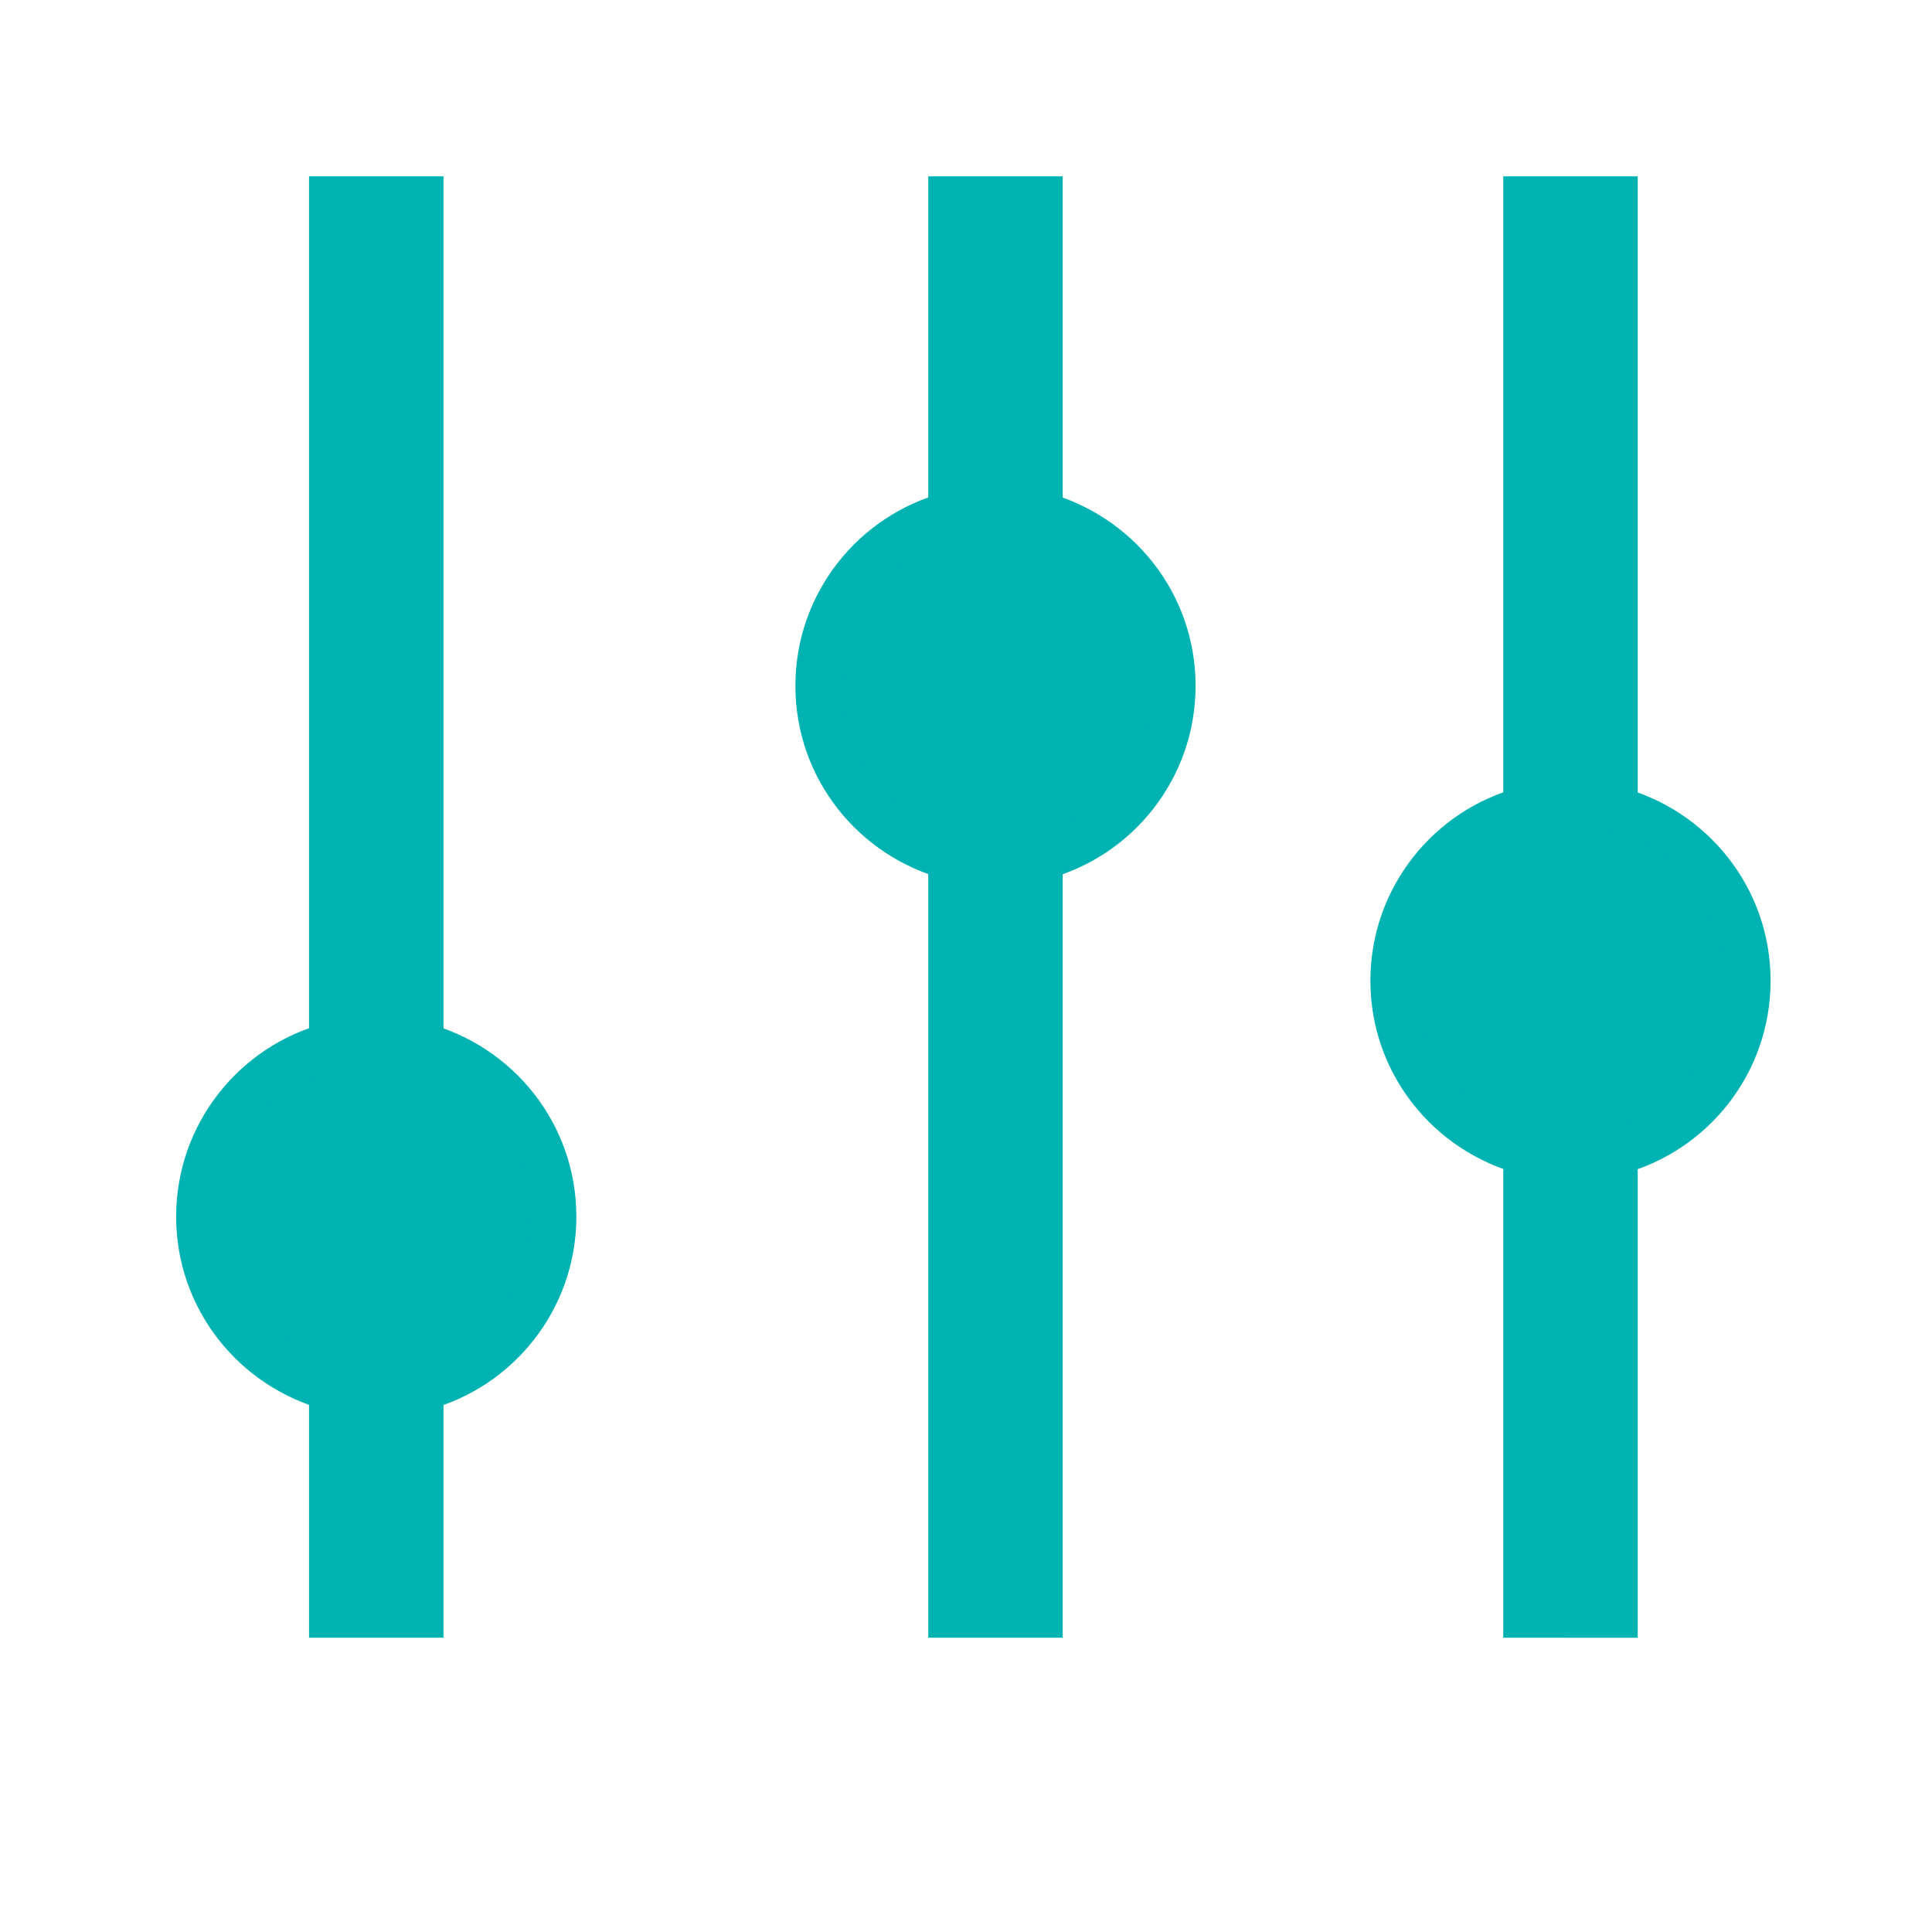 <!DOCTYPE svg PUBLIC "-//W3C//DTD SVG 1.1//EN" "http://www.w3.org/Graphics/SVG/1.1/DTD/svg11.dtd">
<!-- Uploaded to: SVG Repo, www.svgrepo.com, Transformed by: SVG Repo Mixer Tools -->
<svg fill="#00b3b3" width="100px" height="100px" viewBox="-3.38 -3.38 32.76 32.76" xmlns="http://www.w3.org/2000/svg" stroke="#00b3b3" stroke-width="0.78">
<g id="SVGRepo_bgCarrier" stroke-width="0"/>
<g id="SVGRepo_tracerCarrier" stroke-linecap="round" stroke-linejoin="round"/>
<g id="SVGRepo_iconCarrier">
<path d="m22.5 24v-7.845c-1.306-.344-2.253-1.514-2.253-2.905s.947-2.562 2.232-2.901l.021-.005v-10.344h1.5v10.344c1.306.344 2.253 1.514 2.253 2.906s-.947 2.562-2.232 2.901l-.021.005v7.845zm-9.75 0v-12.845c-1.306-.344-2.253-1.514-2.253-2.905s.947-2.562 2.232-2.901l.021-.005v-5.344h1.5v5.344c1.306.344 2.253 1.514 2.253 2.905s-.947 2.562-2.232 2.901l-.021.005v12.845zm-10.5 0v-3.845c-1.306-.344-2.253-1.514-2.253-2.905s.947-2.562 2.232-2.901l.021-.005v-14.344h1.5v14.344c1.306.344 2.253 1.514 2.253 2.905s-.947 2.562-2.232 2.901l-.021.005v3.845z"/>
</g>
</svg>